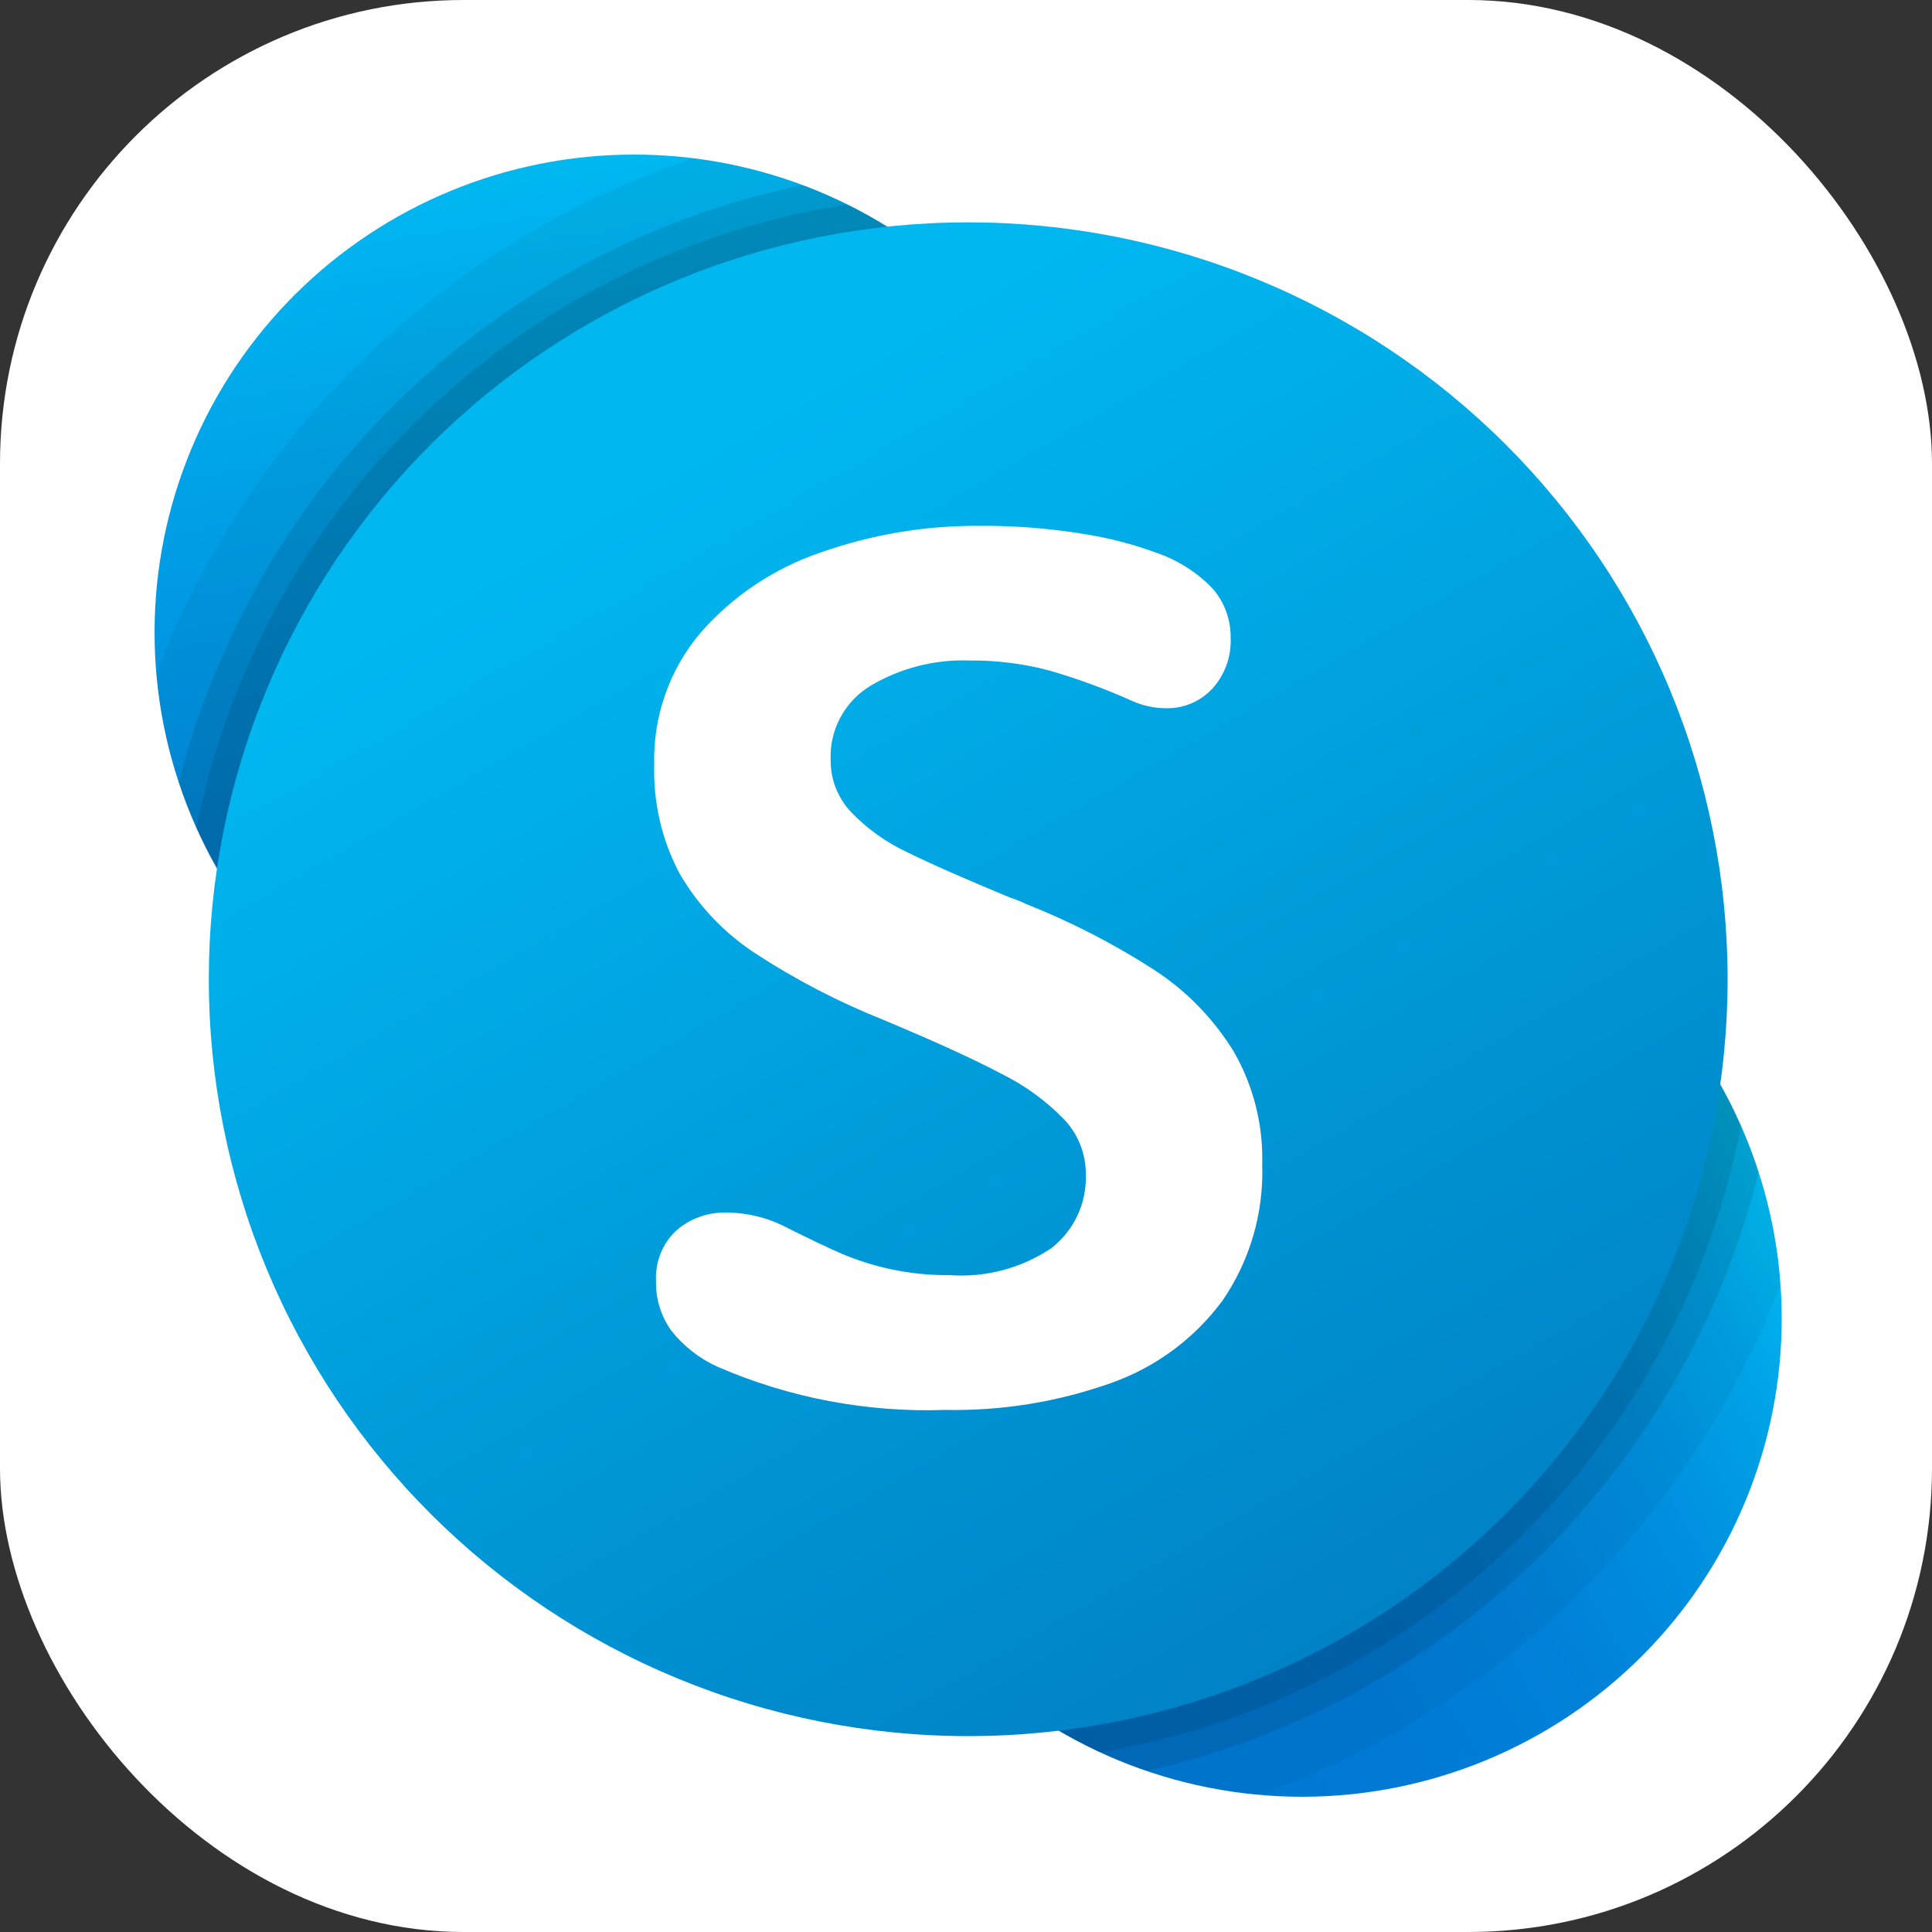 <svg width="100" height="100" viewBox="0 0 100 100" fill="none" xmlns="http://www.w3.org/2000/svg">
<rect x="0" y="0" width="100" height="100" fill="#333333" stroke="none"/>
<rect width="100" height="100" rx="24" fill="white"/>
<path d="M57.634 32.735C57.634 39.295 55.02 45.587 50.366 50.225C45.711 54.864 39.399 57.47 32.817 57.47C26.235 57.47 19.923 54.864 15.269 50.225C10.615 45.587 8 39.295 8 32.735C8 26.175 10.615 19.883 15.269 15.245C19.923 10.606 26.235 8 32.817 8C39.399 8 45.711 10.606 50.366 15.245C55.02 19.883 57.634 26.175 57.634 32.735Z" fill="url(#paint0_linear_175_1048)"/>
<path d="M92.221 68.256C92.221 71.506 91.579 74.723 90.331 77.725C89.084 80.727 87.255 83.455 84.95 85.753C82.644 88.05 79.907 89.873 76.895 91.116C73.883 92.36 70.655 93 67.395 93C60.811 93 54.496 90.393 49.841 85.753C45.185 81.112 42.569 74.819 42.569 68.256C42.569 61.694 45.185 55.4 49.841 50.76C54.496 46.12 60.811 43.513 67.395 43.513C70.655 43.513 73.883 44.153 76.895 45.396C79.907 46.64 82.644 48.462 84.95 50.76C87.255 53.058 89.084 55.785 90.331 58.788C91.579 61.789 92.221 65.007 92.221 68.256Z" fill="url(#paint1_linear_175_1048)"/>
<path opacity="0.05" fill-rule="evenodd" clip-rule="evenodd" d="M8.091 34.852C8.476 39.525 10.178 43.994 12.999 47.74C15.82 51.486 19.645 54.355 24.03 56.017C28.415 57.678 33.181 58.063 37.776 57.126C42.371 56.19 46.607 53.971 49.992 50.726C53.377 47.481 55.774 43.343 56.904 38.792C58.034 34.24 57.851 29.462 56.377 25.011C54.903 20.559 52.197 16.616 48.574 13.639C44.951 10.662 40.559 8.773 35.906 8.19C29.588 10.303 23.817 13.79 19.007 18.4C14.198 23.01 10.47 28.629 8.091 34.852Z" fill="black"/>
<path opacity="0.05" fill-rule="evenodd" clip-rule="evenodd" d="M92.156 66.48C91.832 61.749 90.159 57.211 87.337 53.401C84.514 49.591 80.66 46.669 76.229 44.981C71.798 43.292 66.977 42.909 62.334 43.874C57.692 44.84 53.424 47.116 50.034 50.431C46.644 53.746 44.275 57.963 43.207 62.583C42.138 67.203 42.415 72.031 44.005 76.499C45.594 80.966 48.43 84.884 52.176 87.79C55.923 90.697 60.423 92.469 65.145 92.898C71.291 90.71 76.888 87.214 81.551 82.653C86.215 78.091 89.832 72.575 92.156 66.48Z" fill="black"/>
<path opacity="0.1" fill-rule="evenodd" clip-rule="evenodd" d="M9.252 40.507C10.556 44.495 12.849 48.086 15.918 50.947C18.988 53.807 22.732 55.842 26.802 56.861C30.871 57.881 35.133 57.852 39.188 56.777C43.243 55.702 46.959 53.616 49.989 50.714C53.018 47.812 55.263 44.189 56.512 40.184C57.761 36.179 57.973 31.923 57.13 27.813C56.286 23.703 54.415 19.875 51.689 16.685C48.964 13.496 45.474 11.05 41.547 9.575C33.806 11.188 26.675 14.943 20.965 20.412C15.255 25.88 11.197 32.843 9.252 40.507Z" fill="black"/>
<path opacity="0.1" fill-rule="evenodd" clip-rule="evenodd" d="M91.028 60.666C89.744 56.631 87.448 52.992 84.36 50.095C81.272 47.198 77.494 45.14 73.385 44.115C69.277 43.091 64.975 43.135 60.888 44.243C56.801 45.352 53.066 47.487 50.038 50.447C47.01 53.407 44.79 57.092 43.588 61.152C42.387 65.212 42.244 69.513 43.174 73.643C44.105 77.774 46.076 81.598 48.902 84.752C51.727 87.905 55.313 90.284 59.317 91.66C66.958 89.945 73.972 86.138 79.572 80.664C85.172 75.19 89.139 68.266 91.028 60.666Z" fill="black"/>
<path opacity="0.1" fill-rule="evenodd" clip-rule="evenodd" d="M10.165 42.853C11.779 46.491 14.246 49.687 17.357 52.171C20.467 54.655 24.13 56.354 28.035 57.124C31.941 57.894 35.974 57.713 39.795 56.596C43.615 55.478 47.111 53.458 49.986 50.704C52.861 47.951 55.031 44.547 56.312 40.778C57.594 37.009 57.95 32.987 57.349 29.052C56.749 25.117 55.21 21.384 52.863 18.169C50.516 14.954 47.429 12.352 43.864 10.581C35.619 11.864 27.967 15.647 21.94 21.418C15.914 27.189 11.804 34.671 10.165 42.853Z" fill="black"/>
<path opacity="0.1" fill-rule="evenodd" clip-rule="evenodd" d="M90.113 58.272C88.506 54.591 86.03 51.356 82.898 48.843C79.765 46.33 76.069 44.616 72.127 43.847C68.186 43.077 64.117 43.276 60.269 44.427C56.421 45.577 52.911 47.644 50.038 50.451C47.166 53.257 45.017 56.719 43.778 60.539C42.539 64.359 42.245 68.423 42.922 72.381C43.6 76.339 45.228 80.074 47.667 83.264C50.106 86.454 53.284 89.005 56.926 90.697C65.099 89.308 72.654 85.46 78.583 79.667C84.513 73.874 88.535 66.41 90.113 58.272Z" fill="black"/>
<path d="M89.421 50.684C89.421 55.829 88.405 60.923 86.429 65.676C84.454 70.429 81.559 74.748 77.909 78.386C74.259 82.024 69.926 84.91 65.157 86.878C60.388 88.847 55.276 89.861 50.115 89.861C44.953 89.861 39.842 88.847 35.073 86.878C30.304 84.91 25.971 82.024 22.32 78.386C18.671 74.748 15.775 70.429 13.8 65.676C11.825 60.923 10.808 55.829 10.808 50.684C10.808 45.539 11.825 40.445 13.8 35.692C15.775 30.939 18.671 26.62 22.32 22.982C25.971 19.344 30.304 16.459 35.073 14.49C39.842 12.521 44.953 11.508 50.115 11.508C55.276 11.508 60.388 12.521 65.157 14.49C69.926 16.459 74.259 19.344 77.909 22.982C81.559 26.62 84.454 30.939 86.429 35.692C88.405 40.445 89.421 45.539 89.421 50.684Z" fill="url(#paint2_linear_175_1048)"/>
<path fill-rule="evenodd" clip-rule="evenodd" d="M39.062 49.324C37.473 48.279 36.148 46.88 35.189 45.239C34.263 43.504 33.806 41.557 33.863 39.592C33.792 37.097 34.644 34.664 36.254 32.758C37.927 30.843 40.078 29.406 42.487 28.593C45.108 27.667 47.868 27.202 50.647 27.218C52.465 27.201 54.282 27.341 56.076 27.635C57.36 27.833 58.622 28.159 59.842 28.607C60.962 28.986 61.973 29.632 62.788 30.488C63.389 31.193 63.712 32.092 63.698 33.018C63.719 33.499 63.645 33.98 63.481 34.432C63.317 34.885 63.065 35.301 62.74 35.656C62.432 35.983 62.059 36.242 61.645 36.415C61.23 36.588 60.783 36.671 60.334 36.659C59.717 36.654 59.107 36.517 58.547 36.257C57.165 35.639 55.742 35.118 54.288 34.699C52.95 34.346 51.57 34.174 50.185 34.188C48.381 34.122 46.596 34.579 45.046 35.503C44.391 35.901 43.856 36.467 43.495 37.142C43.134 37.818 42.961 38.577 42.995 39.342C42.985 40.347 43.367 41.315 44.06 42.042C44.883 42.897 45.856 43.593 46.93 44.097C48.133 44.694 49.928 45.485 52.313 46.471C52.578 46.555 52.835 46.658 53.084 46.78C55.412 47.701 57.644 48.848 59.748 50.205C61.41 51.289 62.811 52.727 63.851 54.416C64.875 56.191 65.388 58.215 65.332 60.264C65.418 62.772 64.7 65.242 63.281 67.313C61.837 69.273 59.838 70.757 57.544 71.572C54.778 72.56 51.855 73.036 48.919 72.977C44.884 73.118 40.868 72.358 37.163 70.753C36.216 70.331 35.386 69.685 34.744 68.871C34.211 68.125 33.934 67.227 33.956 66.31C33.93 65.826 34.008 65.343 34.187 64.893C34.365 64.443 34.64 64.037 34.99 63.703C35.725 63.059 36.68 62.723 37.657 62.763C38.745 62.777 39.813 63.052 40.773 63.565C41.967 64.161 42.908 64.609 43.598 64.907C44.385 65.237 45.201 65.495 46.035 65.678C47.063 65.904 48.113 66.012 49.166 66.001C51.027 66.134 52.879 65.64 54.427 64.599C55.007 64.145 55.47 63.56 55.778 62.892C56.087 62.224 56.231 61.492 56.201 60.757C56.202 59.714 55.805 58.71 55.09 57.952C54.145 56.976 53.039 56.171 51.82 55.572C50.379 54.812 48.352 53.887 45.74 52.795C43.404 51.864 41.166 50.701 39.062 49.324Z" fill="white"/>
<defs>
<linearGradient id="paint0_linear_175_1048" x1="28.947" y1="8.3" x2="36.688" y2="57.17" gradientUnits="userSpaceOnUse">
<stop offset="0.012" stop-color="#00B7F0"/>
<stop offset="0.339" stop-color="#009DE5"/>
<stop offset="0.755" stop-color="#0082D9"/>
<stop offset="1" stop-color="#0078D4"/>
</linearGradient>
<linearGradient id="paint1_linear_175_1048" x1="45.907" y1="80.661" x2="88.88" y2="55.852" gradientUnits="userSpaceOnUse">
<stop stop-color="#0078D4"/>
<stop offset="0.37" stop-color="#007AD5"/>
<stop offset="0.573" stop-color="#0082D9"/>
<stop offset="0.735" stop-color="#0090DF"/>
<stop offset="0.875" stop-color="#00A3E7"/>
<stop offset="1" stop-color="#00BCF2"/>
</linearGradient>
<linearGradient id="paint2_linear_175_1048" x1="34.775" y1="24.119" x2="73.991" y2="92.042" gradientUnits="userSpaceOnUse">
<stop stop-color="#00B7F0"/>
<stop offset="1" stop-color="#007CC1"/>
</linearGradient>
</defs>
</svg>
